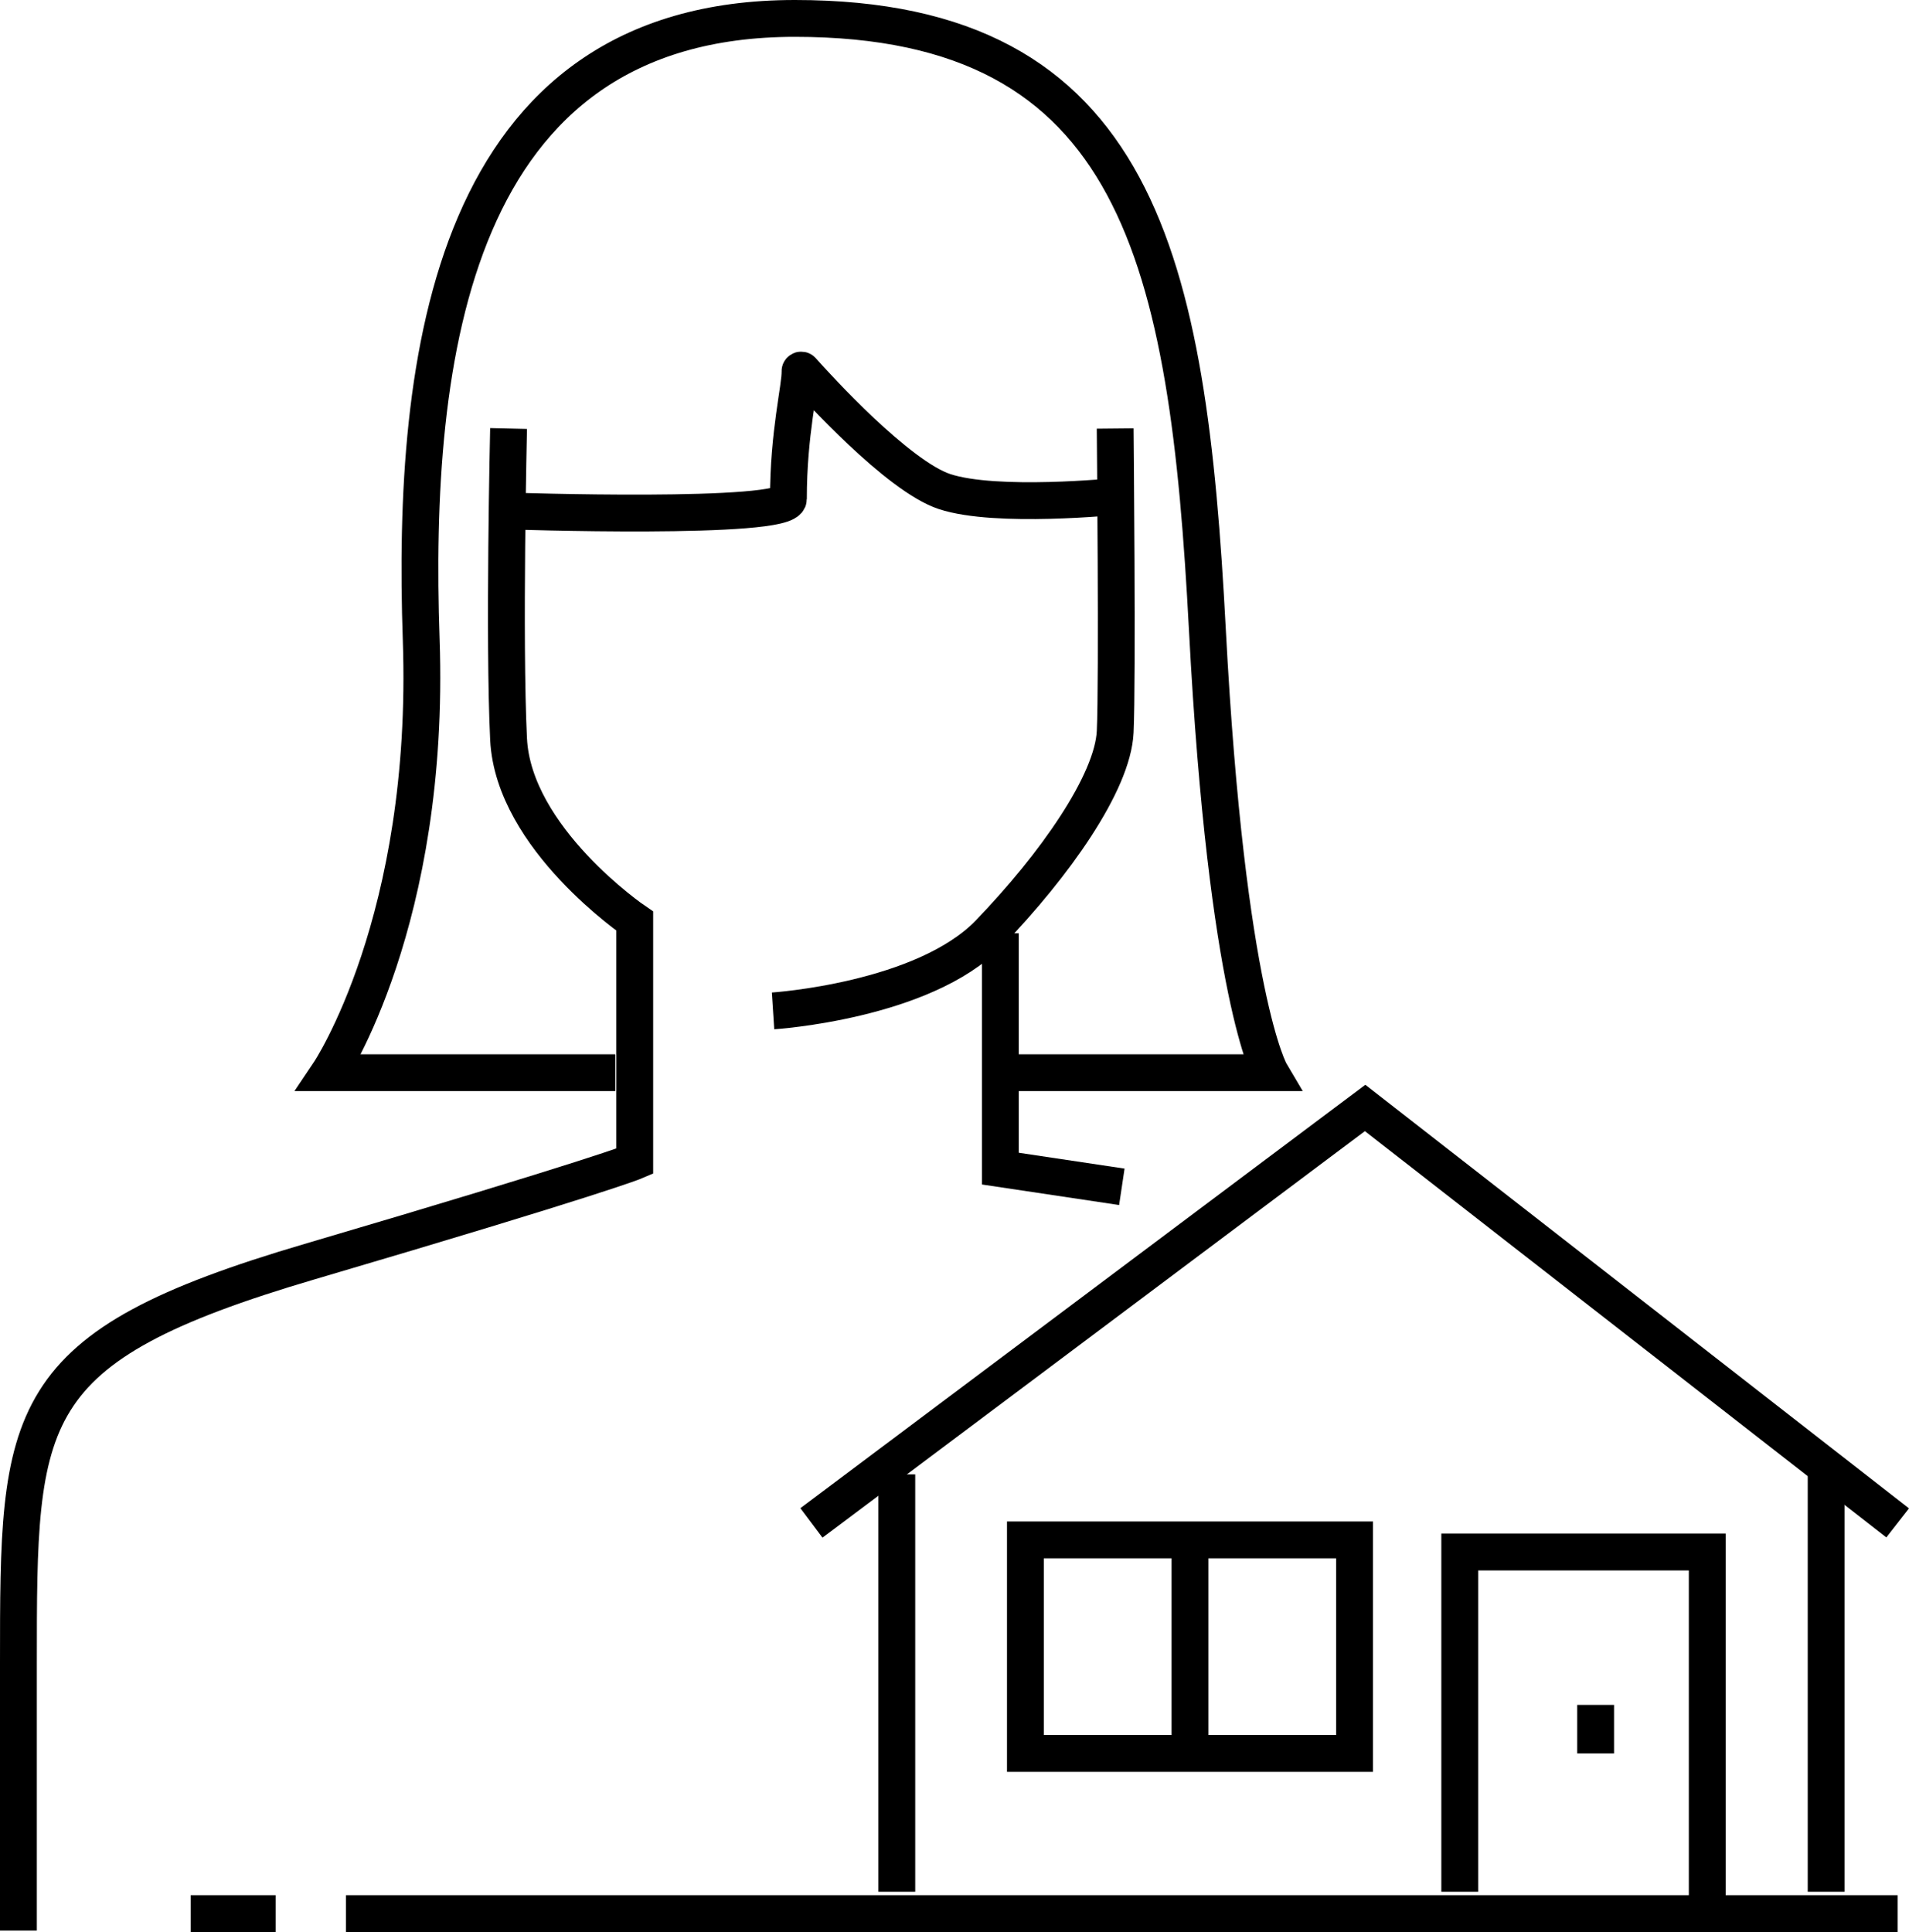 <?xml version="1.0" encoding="UTF-8"?>
<svg id="Layer_2" data-name="Layer 2" xmlns="http://www.w3.org/2000/svg" viewBox="0 0 259.146 262.257">
  <defs>
    <style>
      .cls-1 {
        fill: none;
        stroke: #000;
        stroke-miterlimit: 10;
        stroke-width: 5px;
      }
    </style>
  </defs>
  <g id="Agent">
    <g>
      <path class="cls-1" d="M83.531,145.609h-38.869s13.835-20.574,12.517-58.784S61.132,2.5,107.906,2.5s53.362,32.939,55.997,83.007,8.564,60.102,8.564,60.102h-36.892"/>
      <path class="cls-1" d="M69.038,58.168s-.659,28.657,0,42.162,17.128,24.705,17.128,24.705v32.61s-4.612,1.976-44.139,13.614S2.5,191.815,2.5,225.786v36.277"/>
      <path class="cls-1" d="M68.845,69.355s38.187,1.3,38.183-1.635c-.012-8.948,1.648-15.272,1.572-17.318-.006-.154.175-.231.277-.116,1.989,2.232,13.001,14.354,19.359,16.446,7.009,2.306,23.223.658,23.223.658"/>
      <line class="cls-1" x1="25.887" y1="259.757" x2="37.416" y2="259.757"/>
      <line class="cls-1" x1="46.968" y1="259.757" x2="257.609" y2="259.757"/>
      <path class="cls-1" d="M104.942,137.222s20.422-1.318,29.316-10.541,16.799-20.422,17.128-27.34,0-41.174,0-41.174"/>
      <line class="cls-1" x1="247.899" y1="256.792" x2="247.899" y2="200.136"/>
      <line class="cls-1" x1="121.741" y1="256.792" x2="121.741" y2="200.136"/>
      <polyline class="cls-1" points="110.152 206.724 185.314 150.398 257.609 206.724"/>
      <rect class="cls-1" x="139.199" y="209.03" width="44.682" height="28.987"/>
      <line class="cls-1" x1="161.54" y1="235.711" x2="161.54" y2="210.677"/>
      <polyline class="cls-1" points="198.16 256.792 198.16 210.677 231.758 210.677 231.758 258.11"/>
      <line class="cls-1" x1="216.606" y1="231.429" x2="216.606" y2="238.017"/>
      <polyline class="cls-1" points="152.289 161.103 135.795 158.633 135.795 126.682"/>
    </g>
  </g>
</svg>